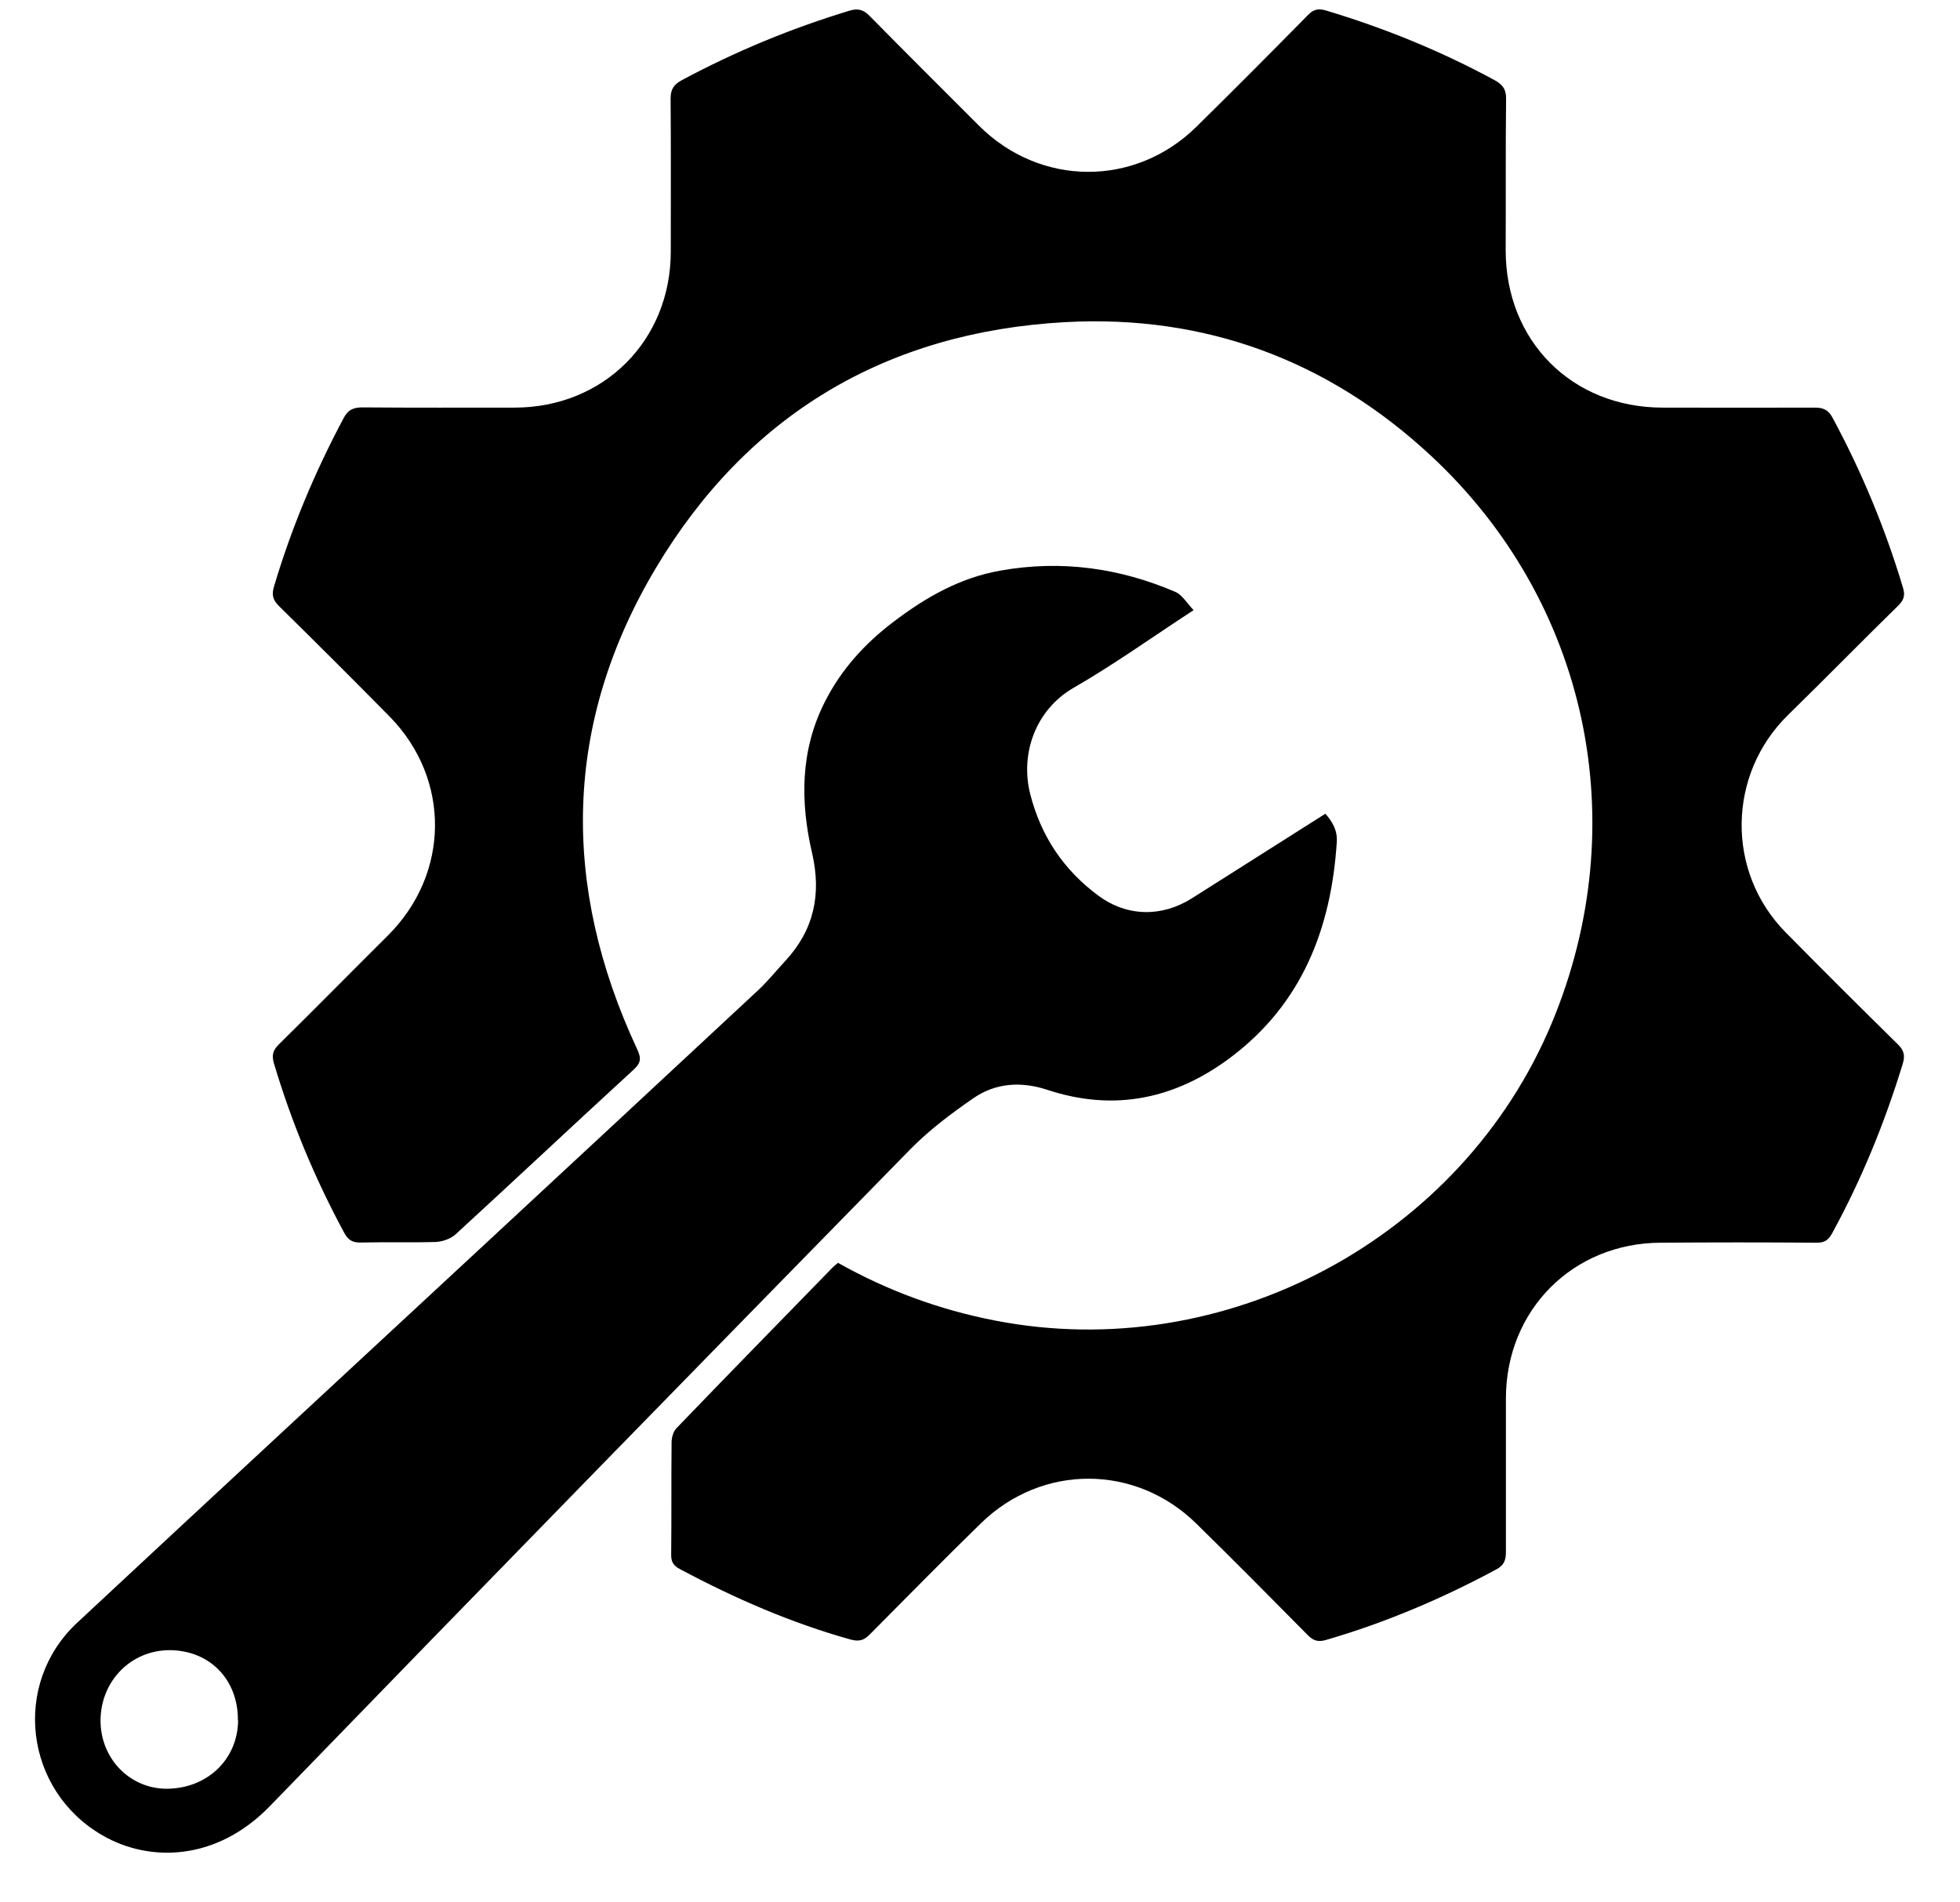 <svg width="34" height="33" viewBox="0 0 34 33" fill="none" xmlns="http://www.w3.org/2000/svg">
<g id="Group 51">
<path id="Vector" d="M14.533 21.904C15.39 22.387 16.297 22.72 17.26 22.907C21.247 23.685 25.361 21.489 26.922 17.739C28.356 14.292 27.557 10.447 24.821 7.904C23.043 6.251 20.908 5.456 18.48 5.588C15.376 5.758 12.966 7.193 11.378 9.852C9.77 12.548 9.729 15.366 11.055 18.205C11.133 18.372 11.11 18.446 10.984 18.562C9.954 19.507 8.934 20.466 7.904 21.411C7.819 21.489 7.679 21.537 7.564 21.544C7.125 21.557 6.683 21.544 6.244 21.554C6.112 21.554 6.041 21.509 5.976 21.394C5.466 20.452 5.058 19.473 4.752 18.446C4.708 18.297 4.738 18.212 4.844 18.11C5.476 17.488 6.098 16.855 6.727 16.23C7.805 15.159 7.822 13.513 6.758 12.429C6.125 11.786 5.486 11.15 4.844 10.518C4.738 10.413 4.708 10.328 4.752 10.178C5.055 9.158 5.463 8.186 5.962 7.251C6.037 7.108 6.132 7.067 6.285 7.067C7.166 7.074 8.043 7.071 8.923 7.071C10.47 7.071 11.633 5.911 11.636 4.368C11.636 3.481 11.64 2.593 11.633 1.709C11.633 1.55 11.688 1.468 11.823 1.393C12.755 0.893 13.724 0.492 14.734 0.186C14.887 0.139 14.982 0.169 15.091 0.282C15.716 0.917 16.352 1.55 16.984 2.182C18.045 3.239 19.684 3.249 20.751 2.202C21.404 1.56 22.05 0.91 22.692 0.258C22.788 0.159 22.873 0.146 22.995 0.18C24.012 0.485 24.991 0.883 25.926 1.39C26.068 1.468 26.13 1.55 26.126 1.723C26.116 2.597 26.123 3.467 26.119 4.341C26.119 5.915 27.268 7.071 28.846 7.071C29.727 7.071 30.604 7.074 31.484 7.071C31.63 7.071 31.719 7.112 31.79 7.248C32.297 8.189 32.705 9.172 33.011 10.195C33.048 10.318 33.034 10.399 32.936 10.498C32.293 11.127 31.661 11.773 31.018 12.402C29.965 13.432 29.937 15.118 30.974 16.172C31.617 16.825 32.266 17.471 32.919 18.113C33.028 18.218 33.051 18.31 33.007 18.453C32.694 19.476 32.293 20.459 31.78 21.397C31.715 21.513 31.651 21.557 31.515 21.557C30.614 21.55 29.713 21.55 28.812 21.557C27.282 21.561 26.123 22.727 26.123 24.26C26.123 25.147 26.123 26.035 26.123 26.922C26.123 27.068 26.089 27.156 25.949 27.228C25.008 27.734 24.029 28.149 23.002 28.448C22.862 28.489 22.777 28.459 22.682 28.36C22.043 27.714 21.404 27.068 20.755 26.432C19.701 25.395 18.079 25.389 17.018 26.422C16.369 27.054 15.733 27.704 15.094 28.346C14.995 28.448 14.914 28.482 14.761 28.442C13.72 28.152 12.741 27.724 11.793 27.218C11.684 27.16 11.64 27.095 11.643 26.966C11.65 26.317 11.643 25.667 11.65 25.018C11.65 24.933 11.681 24.828 11.739 24.77C12.639 23.835 13.547 22.907 14.451 21.979C14.475 21.955 14.506 21.934 14.536 21.907L14.533 21.904Z" fill="black"/>
<path id="Vector_2" d="M20.707 10.583C19.983 11.055 19.324 11.528 18.627 11.929C17.954 12.317 17.699 13.082 17.869 13.765C18.052 14.496 18.45 15.094 19.058 15.54C19.558 15.907 20.16 15.91 20.68 15.58C21.448 15.094 22.213 14.608 22.992 14.115C23.114 14.258 23.203 14.401 23.189 14.611C23.091 16.111 22.584 17.413 21.35 18.341C20.391 19.062 19.331 19.29 18.168 18.905C17.716 18.756 17.27 18.783 16.883 19.052C16.498 19.317 16.121 19.602 15.795 19.932C12.082 23.723 8.377 27.517 4.684 31.328C3.763 32.28 2.604 32.314 1.778 31.838C0.425 31.059 0.2 29.21 1.339 28.149C3.654 25.99 5.976 23.842 8.295 21.69C9.917 20.184 11.538 18.681 13.157 17.172C13.323 17.015 13.469 16.835 13.626 16.665C14.122 16.128 14.251 15.509 14.088 14.802C13.881 13.911 13.881 13.027 14.302 12.188C14.585 11.623 14.992 11.171 15.499 10.787C16.063 10.358 16.658 10.018 17.366 9.896C18.413 9.712 19.419 9.852 20.388 10.267C20.507 10.318 20.585 10.457 20.704 10.583H20.707ZM4.127 29.839C4.13 29.132 3.637 28.629 2.944 28.625C2.274 28.625 1.75 29.156 1.744 29.839C1.74 30.498 2.243 31.025 2.886 31.029C3.593 31.029 4.127 30.519 4.13 29.839H4.127Z" fill="black"/>
</g>
</svg>

